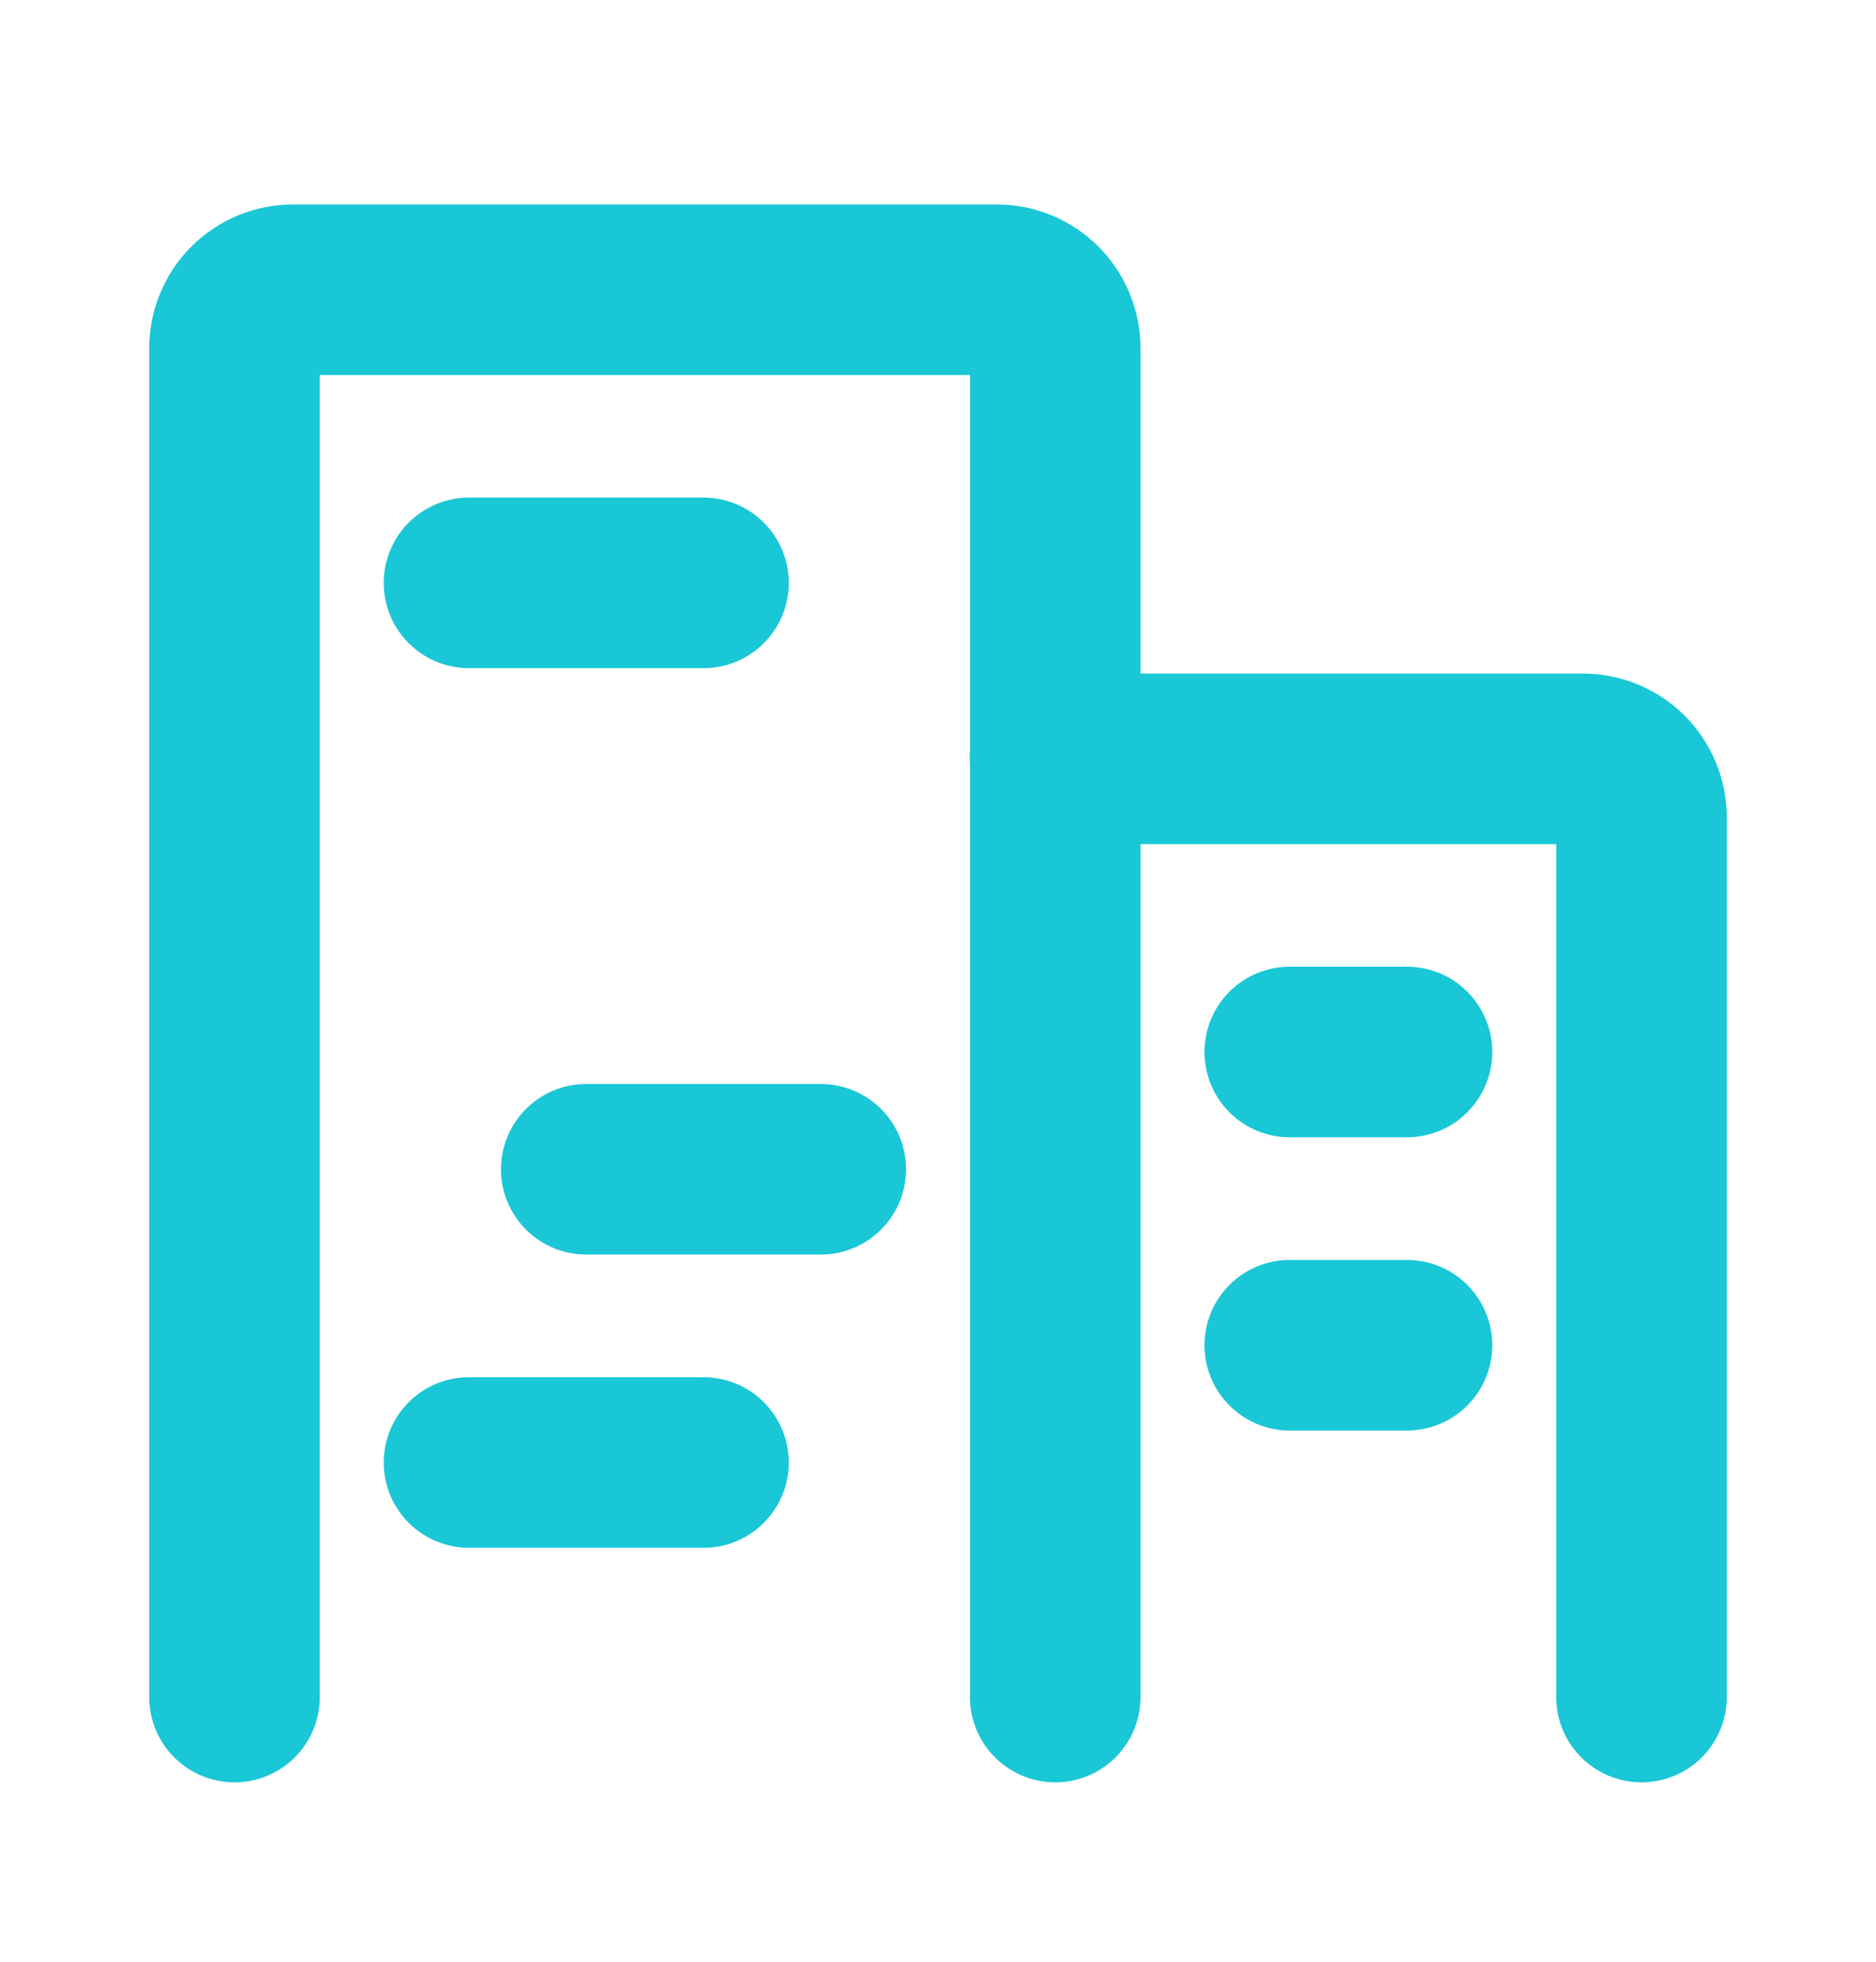 <svg width="22" height="23" viewBox="0 0 22 23" fill="none" xmlns="http://www.w3.org/2000/svg">
<path d="M12.375 19.897V4.084C12.375 3.902 12.303 3.727 12.174 3.598C12.045 3.469 11.87 3.397 11.688 3.397H3.438C3.255 3.397 3.08 3.469 2.951 3.598C2.822 3.727 2.75 3.902 2.75 4.084V19.897" stroke="#1AC7D6" stroke-width="2" stroke-linecap="round" stroke-linejoin="round"/>
<path d="M19.25 19.897V9.584C19.25 9.402 19.178 9.227 19.049 9.098C18.92 8.969 18.745 8.897 18.562 8.897H12.375" stroke="#1AC7D6" stroke-width="2" stroke-linecap="round" stroke-linejoin="round"/>
<path d="M5.5 6.834H8.25" stroke="#1AC7D6" stroke-width="2" stroke-linecap="round" stroke-linejoin="round"/>
<path d="M6.875 13.709H9.625" stroke="#1AC7D6" stroke-width="2" stroke-linecap="round" stroke-linejoin="round"/>
<path d="M5.5 17.147H8.25" stroke="#1AC7D6" stroke-width="2" stroke-linecap="round" stroke-linejoin="round"/>
<path d="M15.125 15.772H16.5" stroke="#1AC7D6" stroke-width="2" stroke-linecap="round" stroke-linejoin="round"/>
<path d="M15.125 12.334H16.5" stroke="#1AC7D6" stroke-width="2" stroke-linecap="round" stroke-linejoin="round"/>
</svg>

